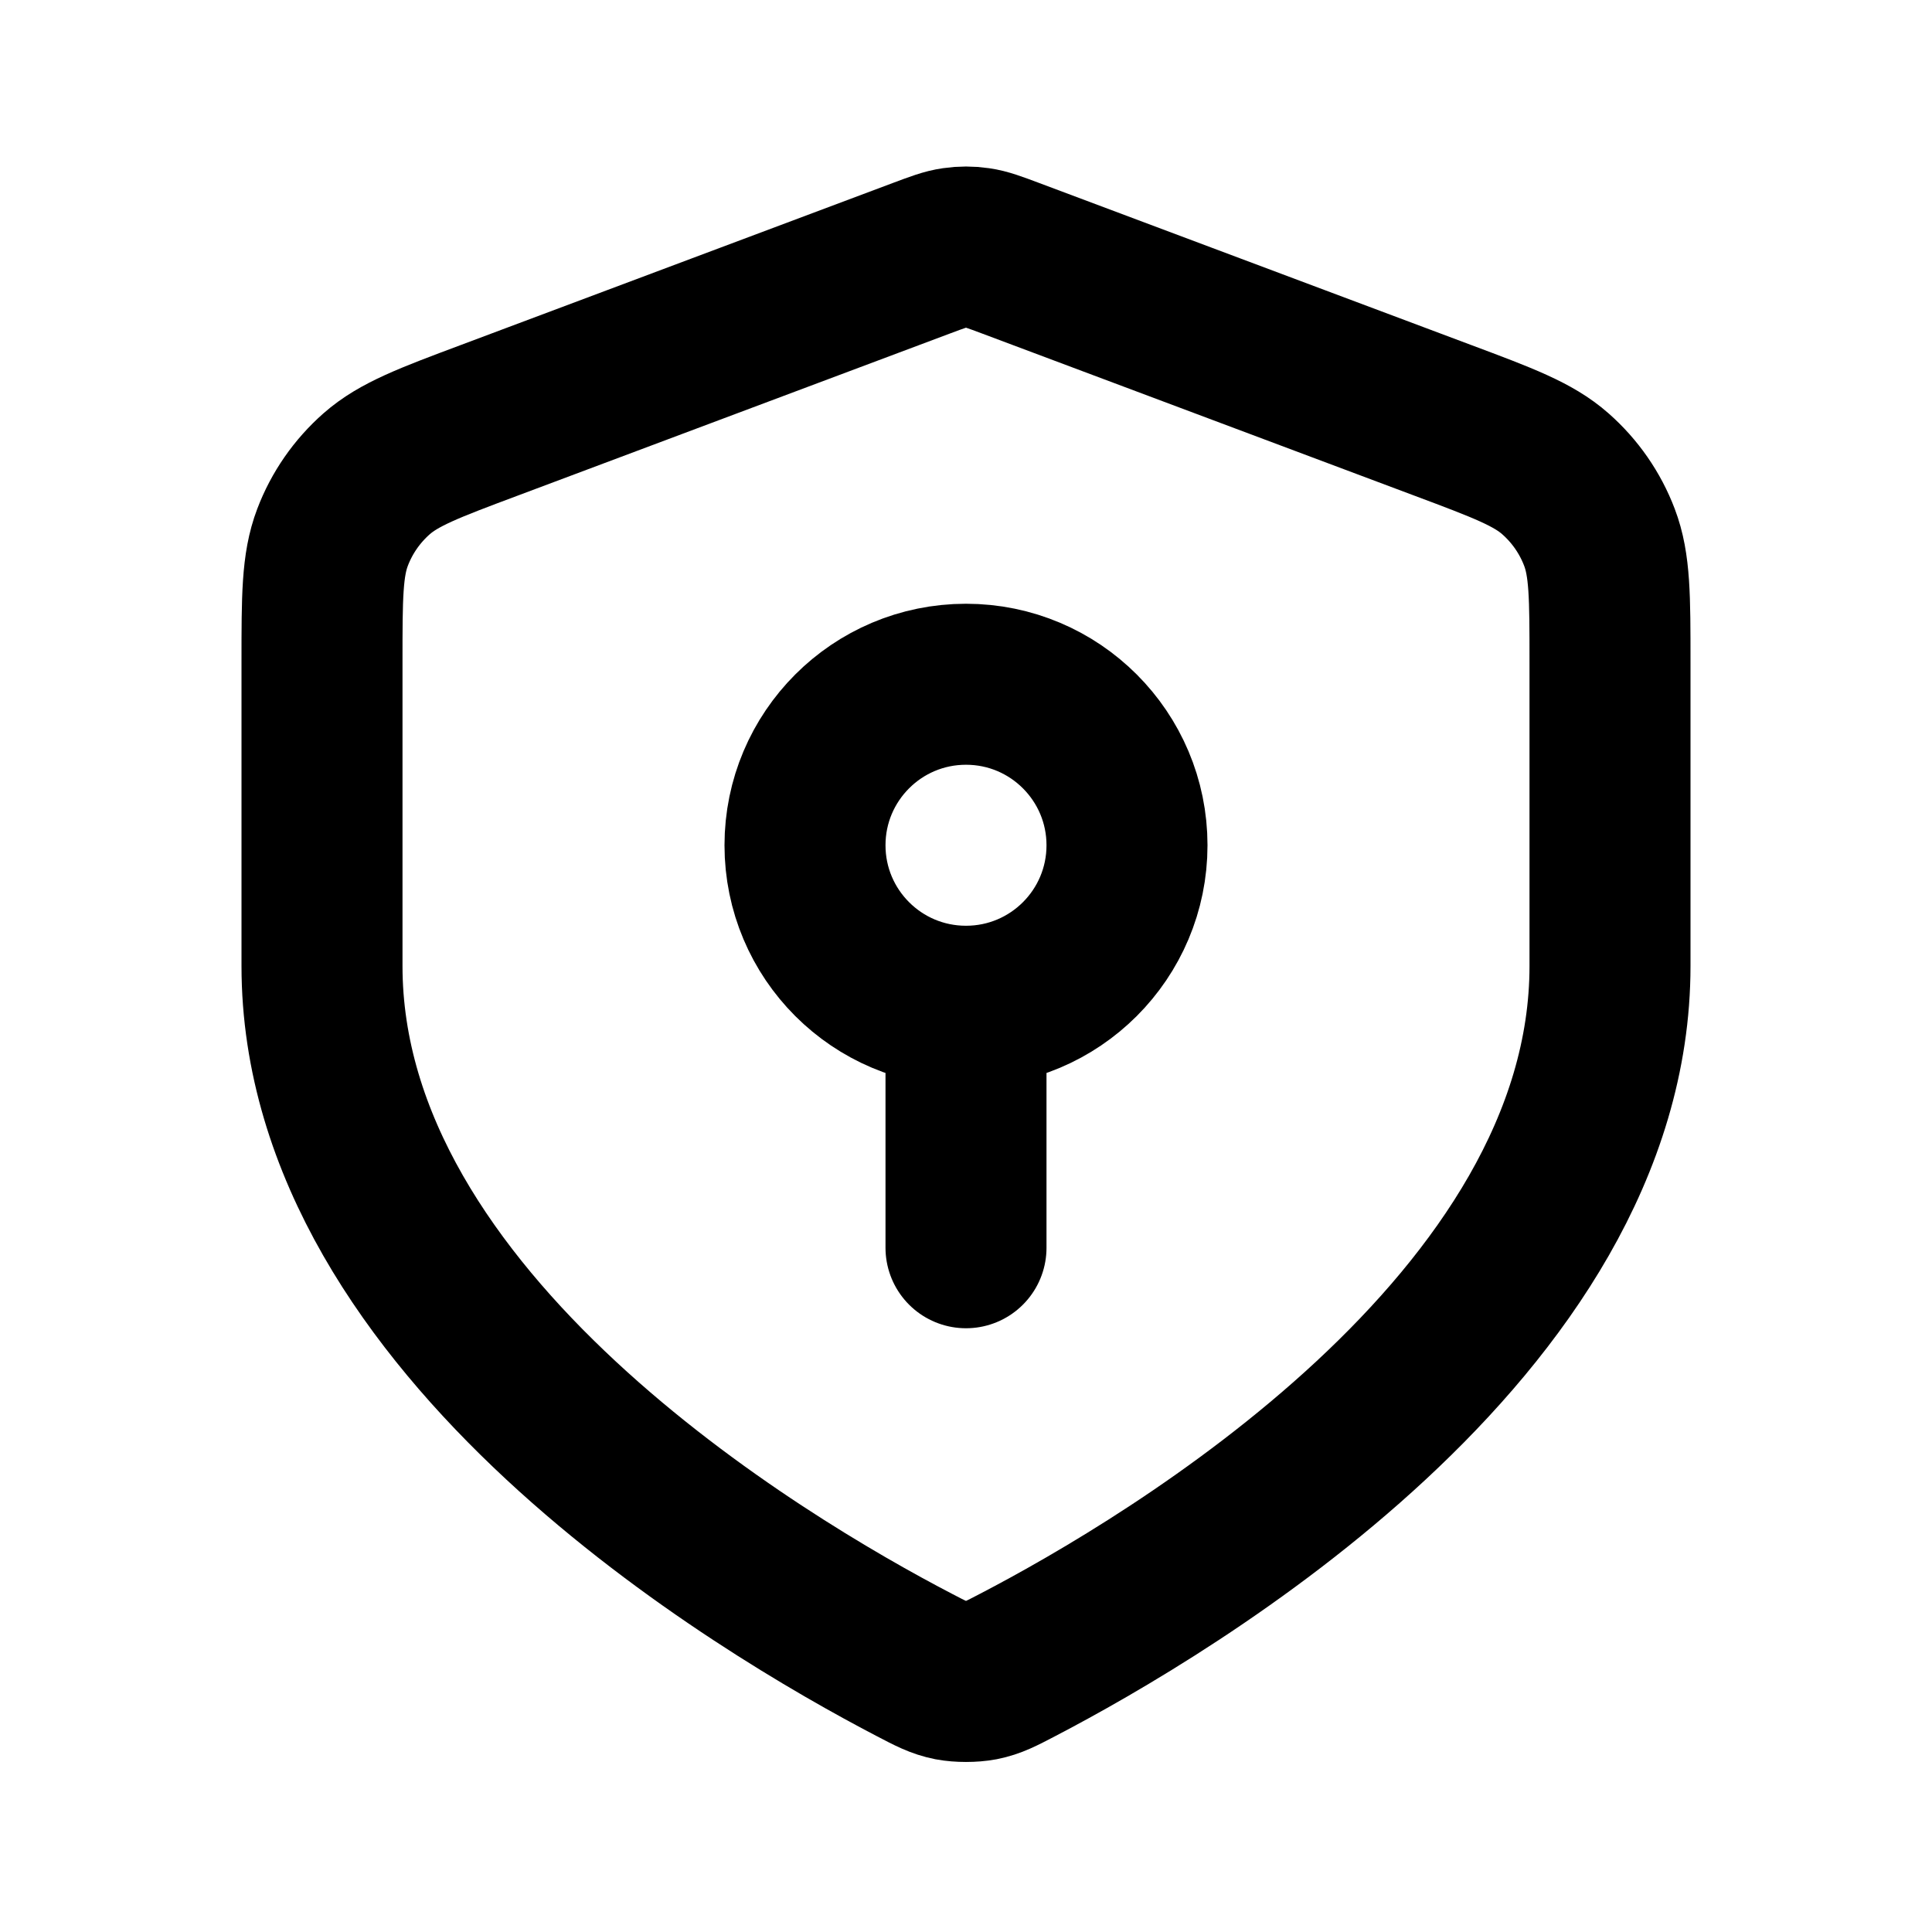 <svg width="24" height="24" viewBox="0 0 24 24" fill="none" xmlns="http://www.w3.org/2000/svg">
<path d="M12 12.5C13.105 12.5 14 11.605 14 10.5C14 9.396 13.105 8.5 12 8.5C10.895 8.5 10 9.396 10 10.5C10 11.605 10.895 12.5 12 12.5ZM12 12.5V15.5M20 12C20 16.462 14.54 19.694 12.641 20.683C12.436 20.79 12.333 20.844 12.191 20.872C12.08 20.893 11.92 20.893 11.809 20.872C11.667 20.844 11.564 20.79 11.359 20.683C9.46 19.694 4 16.462 4 12V8.218C4 7.418 4 7.019 4.131 6.675C4.246 6.372 4.434 6.101 4.678 5.886C4.954 5.643 5.328 5.502 6.076 5.222L11.438 3.211C11.646 3.133 11.75 3.094 11.857 3.079C11.952 3.065 12.048 3.065 12.143 3.079C12.25 3.094 12.354 3.133 12.562 3.211L17.924 5.222C18.672 5.502 19.047 5.643 19.322 5.886C19.566 6.101 19.754 6.372 19.869 6.675C20 7.019 20 7.418 20 8.218V12Z" stroke="black" stroke-width="2" stroke-linecap="round" stroke-linejoin="round"/>
</svg>
